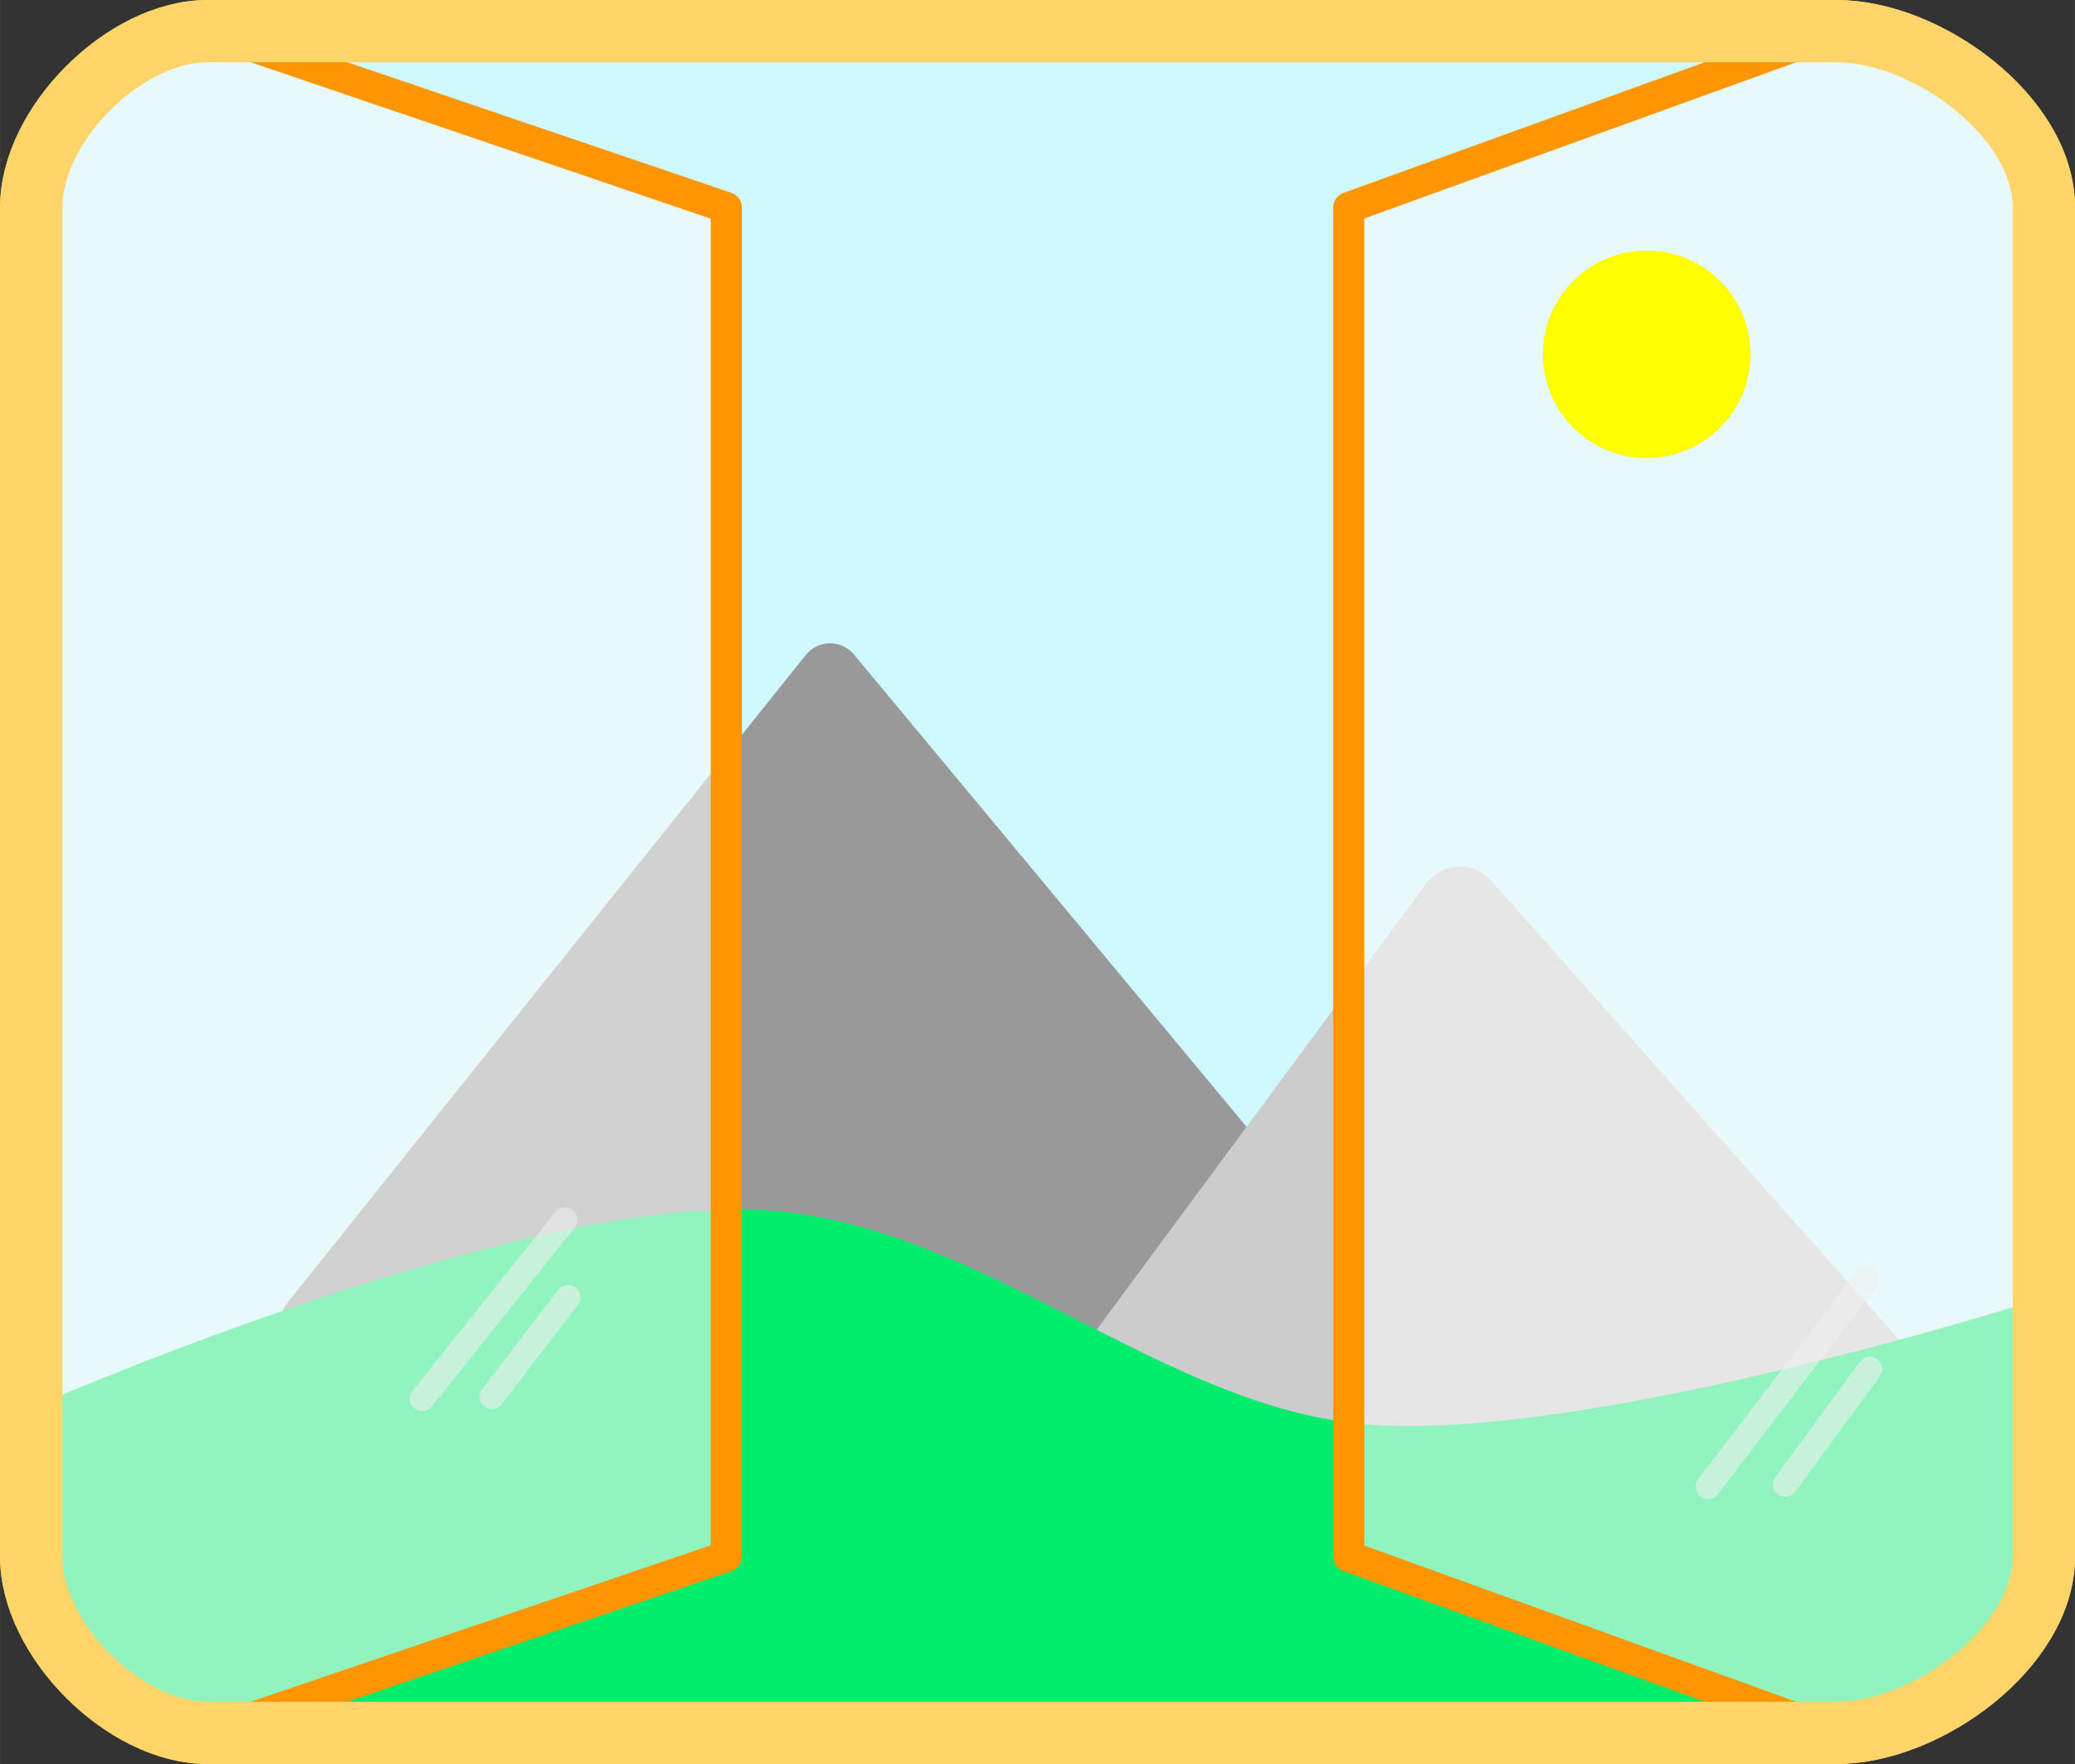 <?xml version="1.0" encoding="UTF-8" standalone="no"?>
<!-- Created with Inkscape (http://www.inkscape.org/) -->

<svg
   xmlns:dc="http://purl.org/dc/elements/1.1/"
   xmlns:cc="http://creativecommons.org/ns#"
   xmlns:rdf="http://www.w3.org/1999/02/22-rdf-syntax-ns#"
   xmlns:svg="http://www.w3.org/2000/svg"
   xmlns="http://www.w3.org/2000/svg"
   xmlns:sodipodi="http://sodipodi.sourceforge.net/DTD/sodipodi-0.dtd"
   xmlns:inkscape="http://www.inkscape.org/namespaces/inkscape"
   width="100"
   height="85"
   viewBox="0 0 26.458 22.49"
   version="1.1"
   id="svg4492"
   inkscape:version="0.92.1 r15371"
   sodipodi:docname="window_opened.svg">
  <rect x="0" y="0" width="26.458" height="22.49" fill="#333333" stroke="none"/>
  <defs
     id="defs4486" />
  <sodipodi:namedview
     id="base"
     pagecolor="#ffffff"
     bordercolor="#666666"
     borderopacity="1.0"
     inkscape:pageopacity="0.0"
     inkscape:pageshadow="2"
     inkscape:zoom="7.9195959"
     inkscape:cx="50.72718"
     inkscape:cy="38.891733"
     inkscape:document-units="px"
     inkscape:current-layer="layer1"
     showgrid="false"
     inkscape:window-width="1920"
     inkscape:window-height="986"
     inkscape:window-x="-11"
     inkscape:window-y="-11"
     inkscape:window-maximized="1"
     units="px"
     inkscape:snap-smooth-nodes="true"
     inkscape:snap-intersection-paths="false"
     inkscape:object-paths="false"
     inkscape:object-nodes="true" />
  <g
     inkscape:label="Calque 1"
     inkscape:groupmode="layer"
     id="layer1"
     transform="translate(0,-274.51)">
    <path
       style="fill:#cff9ff;stroke:#ffd469;stroke-width:0.794;stroke-linecap:round;stroke-linejoin:round;stroke-miterlimit:4;stroke-dasharray:none;stroke-opacity:1;fill-opacity:1"
       d="m 0.397,277.156 v 17.198 c 0,1.06 1.189,2.249 2.249,2.249 h 20.77 c 1.157,0 2.646,-1.091 2.646,-2.249 v -17.198 c 0,-1.157 -1.488,-2.249 -2.646,-2.249 H 2.646 c -1.06,0 -2.249,1.189 -2.249,2.249 z"
       id="path5037-1"
       inkscape:connector-curvature="0"
       sodipodi:nodetypes="sssssssss" />
    <path
       style="fill:#999999;stroke:#999999;stroke-width:0.794;stroke-linecap:round;stroke-linejoin:round;stroke-opacity:1;fill-opacity:1;stroke-miterlimit:4;stroke-dasharray:none"
       d="m 3.967,291.377 6.617,-8.268 8.159,9.815 z"
       id="path5041"
       inkscape:connector-curvature="0" />
    <path
       style="fill:#cccccc;stroke:#cccccc;stroke-width:1.058;stroke-linecap:round;stroke-linejoin:round;stroke-opacity:1;fill-opacity:1;stroke-miterlimit:4;stroke-dasharray:none"
       d="m 14.303,291.92 4.312,-5.834 5.225,5.88 -4.375,3.002 z"
       id="path5043"
       inkscape:connector-curvature="0" />
    <path
       style="fill:#00ed6c;stroke:#00ed6c;stroke-width:0.529;stroke-linecap:round;stroke-linejoin:round;stroke-miterlimit:4;stroke-dasharray:none;stroke-opacity:1;fill-opacity:1"
       d="m 0.397,292.748 c 0,0 6.015,-2.655 9.194,-2.551 2.768,0.091 5.082,2.53 7.843,2.74 2.917,0.222 8.627,-1.606 8.627,-1.606 l -5e-6,3.024 -2.646,2.249 H 2.646 l -2.249,-2.249 z"
       id="path5039"
       inkscape:connector-curvature="0"
       sodipodi:nodetypes="csscccccc" />
    <path
       style="fill:#f9f9f9;stroke:none;stroke-width:0.397;stroke-linecap:butt;stroke-linejoin:round;stroke-miterlimit:4;stroke-dasharray:none;stroke-opacity:1;fill-opacity:0.584"
       d="m 2.646,296.603 c -1.004,0.341 -2.249,-1.189 -2.249,-2.249 v -17.198 c 0,-1.06 1.245,-2.59 2.249,-2.249 l 6.615,2.249 v 17.198 z"
       id="path5184-9"
       inkscape:connector-curvature="0"
       sodipodi:nodetypes="ssssccs" />
    <path
       style="fill:none;stroke:#ff9500;stroke-width:0.397;stroke-linecap:butt;stroke-linejoin:round;stroke-miterlimit:4;stroke-dasharray:none;stroke-opacity:1"
       d="m 2.646,296.603 c -1.004,0.341 -2.249,-1.189 -2.249,-2.249 v -17.198 c 0,-1.06 1.245,-2.59 2.249,-2.249 l 6.615,2.249 v 17.198 z"
       id="path5184"
       inkscape:connector-curvature="0"
       sodipodi:nodetypes="ssssccs" />
    <path
       style="fill:#f9f9f9;stroke:none;stroke-width:0.397;stroke-linecap:butt;stroke-linejoin:round;stroke-miterlimit:4;stroke-dasharray:none;stroke-opacity:1;fill-opacity:0.584"
       d="m 23.416,296.603 c 0.997,0.361 2.646,-1.189 2.646,-2.249 v -17.198 c 0,-1.06 -1.649,-2.61 -2.646,-2.249 l -6.218,2.249 v 17.198 z"
       id="path5184-8-3"
       inkscape:connector-curvature="0"
       sodipodi:nodetypes="ssssccs" />
    <path
       style="fill:none;stroke:#ff9500;stroke-width:0.397;stroke-linecap:butt;stroke-linejoin:round;stroke-miterlimit:4;stroke-dasharray:none;stroke-opacity:1"
       d="m 23.416,296.603 c 0.997,0.361 2.646,-1.189 2.646,-2.249 v -17.198 c 0,-1.06 -1.649,-2.61 -2.646,-2.249 l -6.218,2.249 v 17.198 z"
       id="path5184-8"
       inkscape:connector-curvature="0"
       sodipodi:nodetypes="ssssccs" />
    <path
       style="fill:none;stroke:#ffd469;stroke-width:0.794;stroke-linecap:round;stroke-linejoin:round;stroke-miterlimit:4;stroke-dasharray:none;stroke-opacity:1"
       d="m 0.397,277.156 v 17.198 c 0,1.06 1.189,2.249 2.249,2.249 H 23.416 c 1.157,0 2.646,-1.091 2.646,-2.249 v -17.198 c 0,-1.157 -1.488,-2.249 -2.646,-2.249 H 2.646 c -1.06,0 -2.249,1.189 -2.249,2.249 z"
       id="path5037"
       inkscape:connector-curvature="0"
       sodipodi:nodetypes="sssssssss" />
    <ellipse
       style="fill:#ffff00;fill-opacity:1;fill-rule:nonzero;stroke:#ffff00;stroke-width:0.466;stroke-linecap:round;stroke-linejoin:round;stroke-miterlimit:4;stroke-dasharray:none;stroke-opacity:1;paint-order:fill markers stroke"
       id="path5045"
       cx="20.997"
       cy="279.027"
       rx="1.09"
       ry="1.09" />
    <path
       style="fill:none;stroke:#efefef;stroke-width:0.317;stroke-linecap:round;stroke-linejoin:round;stroke-miterlimit:4;stroke-dasharray:none;stroke-opacity:0.564"
       d="m 6.274,292.315 0.97,-1.266"
       id="path5124"
       inkscape:connector-curvature="0" />
    <path
       style="fill:none;stroke:#efefef;stroke-width:0.317;stroke-linecap:round;stroke-linejoin:round;stroke-miterlimit:4;stroke-dasharray:none;stroke-opacity:0.564"
       d="m 5.384,292.342 1.821,-2.281"
       id="path5126"
       inkscape:connector-curvature="0" />
    <path
       style="fill:none;stroke:#efefef;stroke-width:0.317;stroke-linecap:round;stroke-linejoin:round;stroke-miterlimit:4;stroke-dasharray:none;stroke-opacity:0.564"
       d="m 22.766,293.434 1.075,-1.468"
       id="path5124-2"
       inkscape:connector-curvature="0" />
    <path
       style="fill:none;stroke:#efefef;stroke-width:0.317;stroke-linecap:round;stroke-linejoin:round;stroke-miterlimit:4;stroke-dasharray:none;stroke-opacity:0.564"
       d="m 21.779,293.465 2.017,-2.644"
       id="path5126-7"
       inkscape:connector-curvature="0" />
  </g>
</svg>
